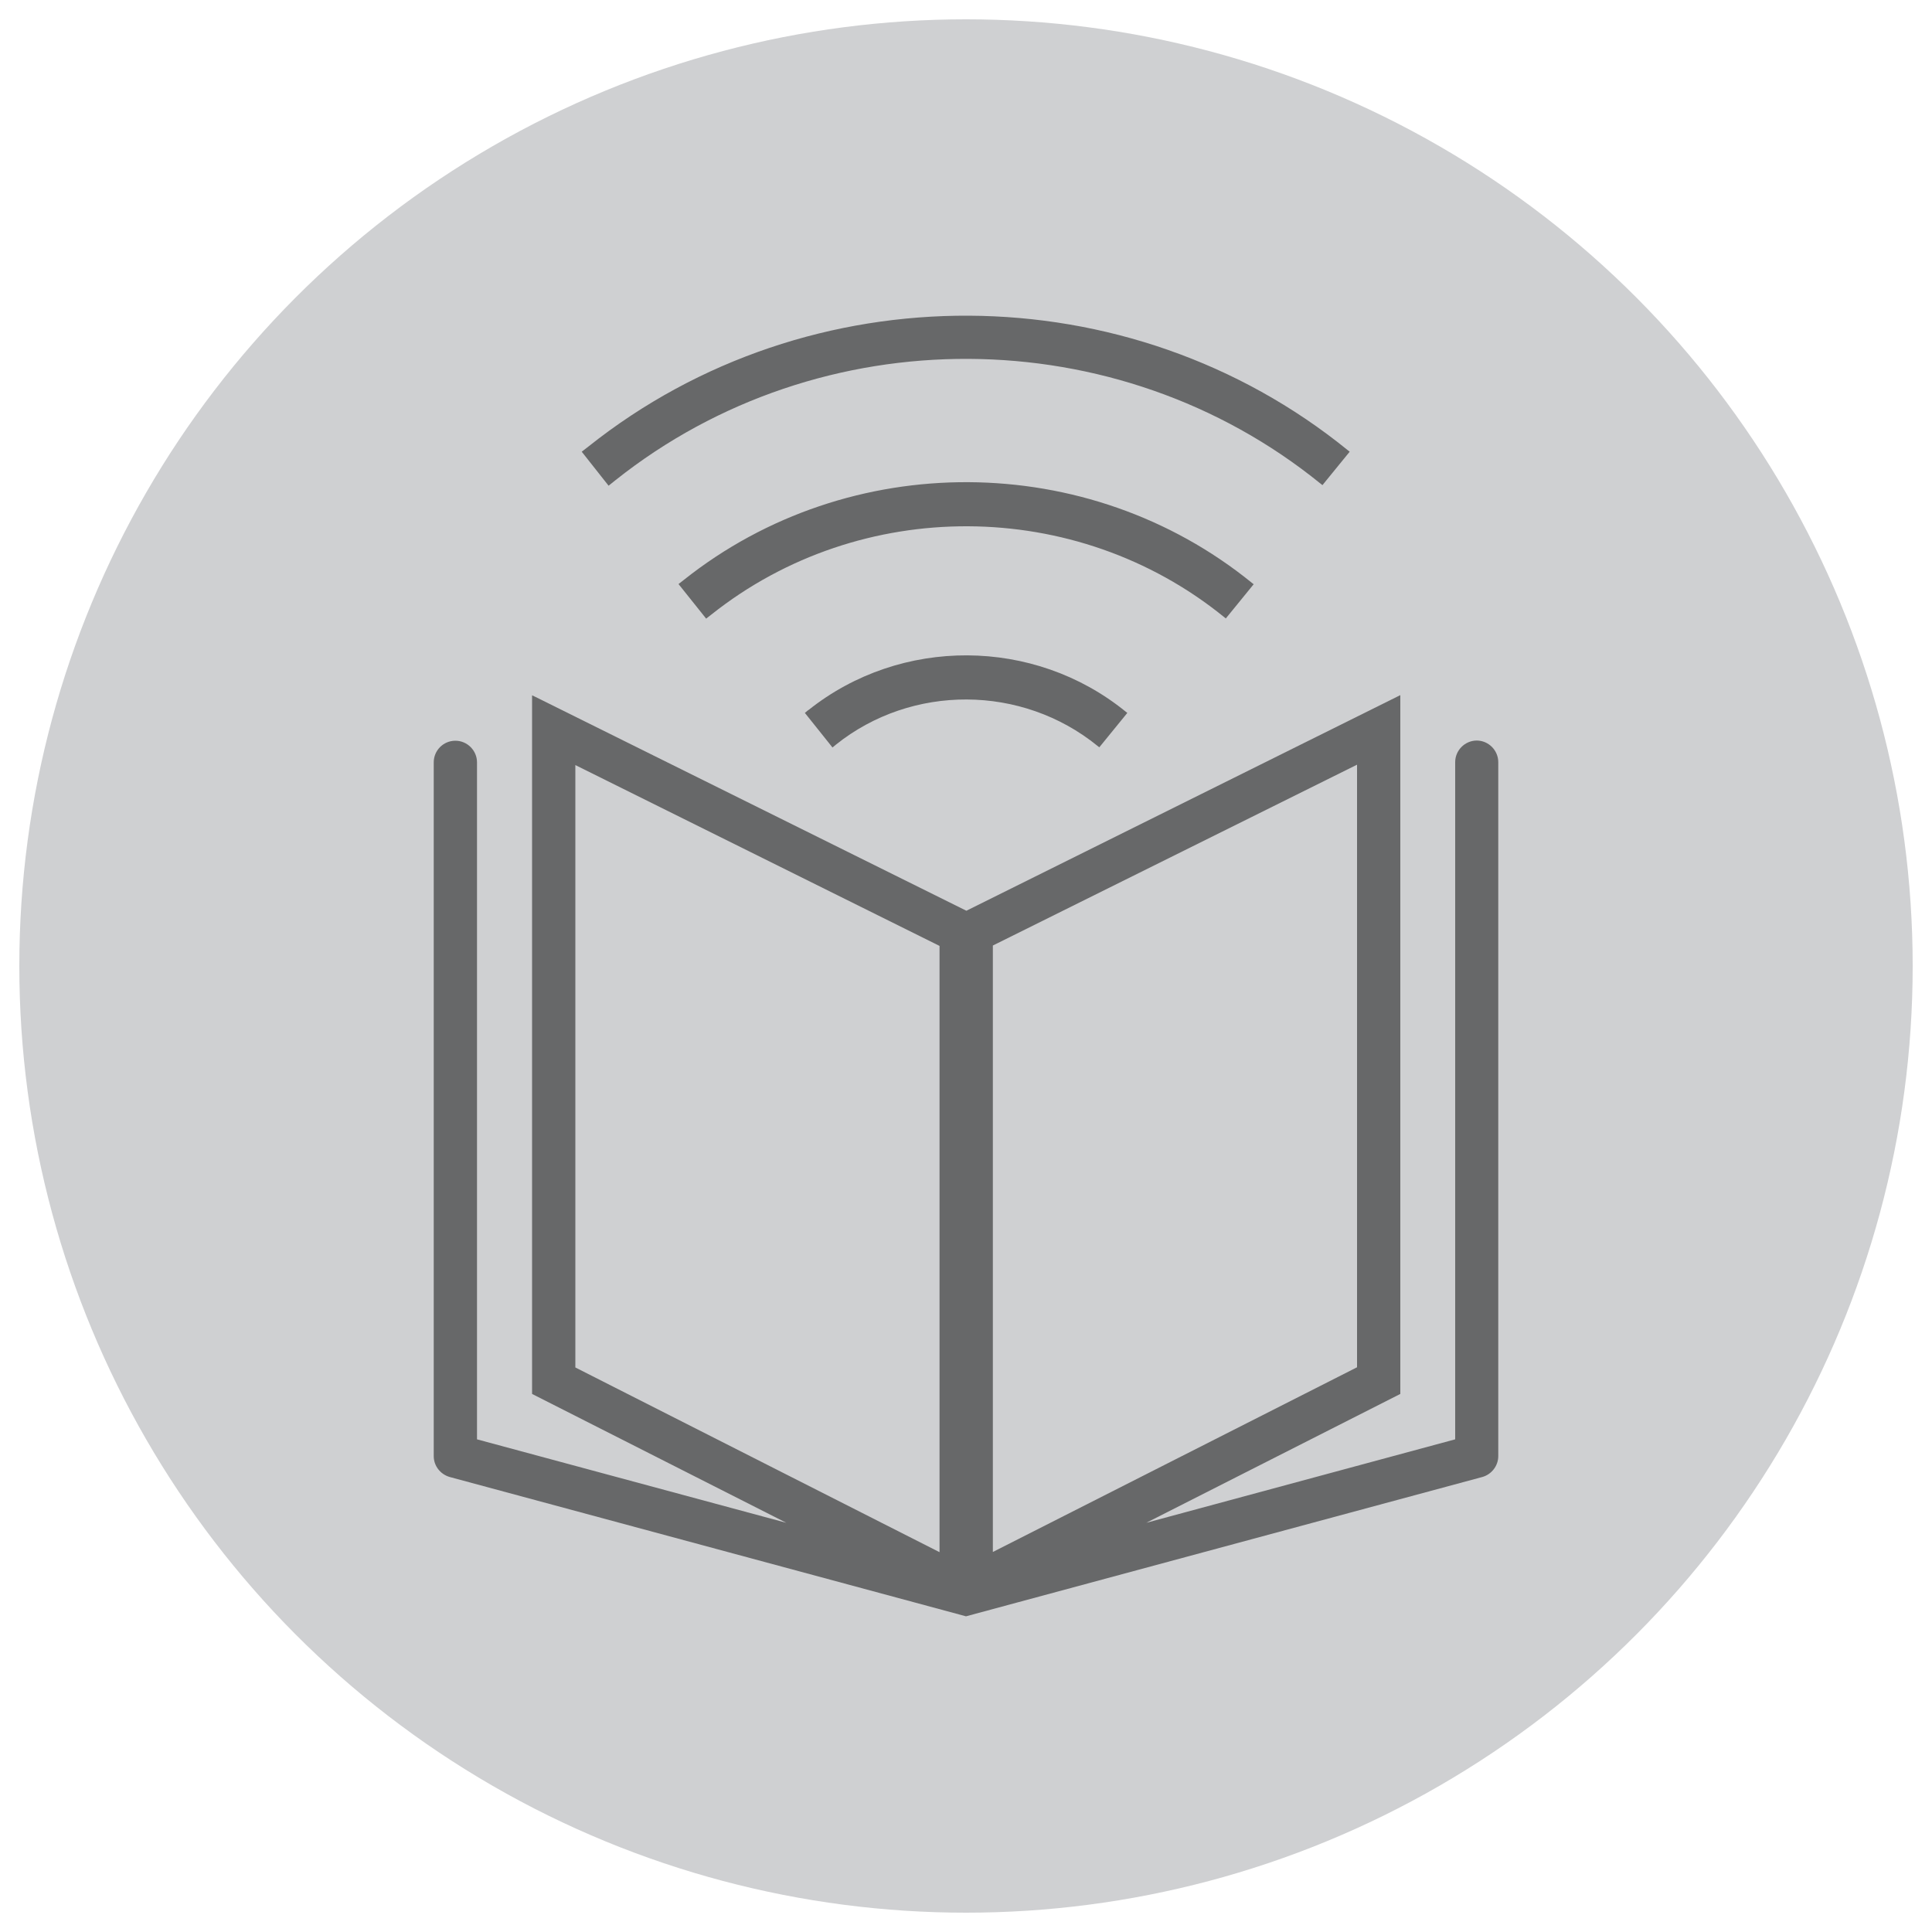 <?xml version="1.0" encoding="UTF-8"?>
<svg id="Layer_2" xmlns="http://www.w3.org/2000/svg" viewBox="0 0 100 100">
  <defs>
    <style>
      .cls-1 {
        opacity: .5;
      }

      .cls-2 {
        fill: #cfd0d2;
      }
    </style>
  </defs>
  <circle class="cls-2" cx="50" cy="50" r="49"/>
  <g id="Layer_1-2" class="cls-1">
    <g>
      <path d="M76.44,38.33c-.61,0-1.12.5-1.12,1.12v35.05l-15.99,4.32,13.15-6.67v-36.17l-22.46,11.16-22.31-11.07-.17-.08v36.16l13.16,6.67-16.01-4.32v-35.04c0-.61-.5-1.12-1.12-1.12s-1.12.5-1.12,1.12v35.91c0,.5.34.94.83,1.08l24.09,6.5,2.63.71,26.72-7.21c.48-.13.83-.58.83-1.08v-35.92c0-.61-.5-1.12-1.12-1.12h0ZM70.24,39.59v31.18l-18.85,9.56v-31.39l18.85-9.36h0ZM48.63,48.96v31.38l-18.85-9.56v-31.18l18.85,9.36Z"/>
      <path d="M63.44,32.02l1.45-1.78-.09-.07c-8.48-6.89-20.85-6.96-29.41-.15l-.27.21,1.43,1.79.27-.21c7.72-6.14,18.88-6.09,26.54.13l.09.07Z"/>
      <path d="M31.85,24.86c10.62-8.45,25.98-8.37,36.51.18l.09.07,1.41-1.73-.09-.07c-11.34-9.22-27.88-9.3-39.31-.2l-.35.27,1.39,1.76.35-.28Z"/>
      <path d="M41.84,36.75l-.18.15,1.43,1.79.18-.15c3.93-3.14,9.63-3.11,13.54.07l.09.07,1.45-1.78-.09-.07c-4.74-3.85-11.64-3.88-16.41-.08Z"/>
    </g>
  </g>
</svg>